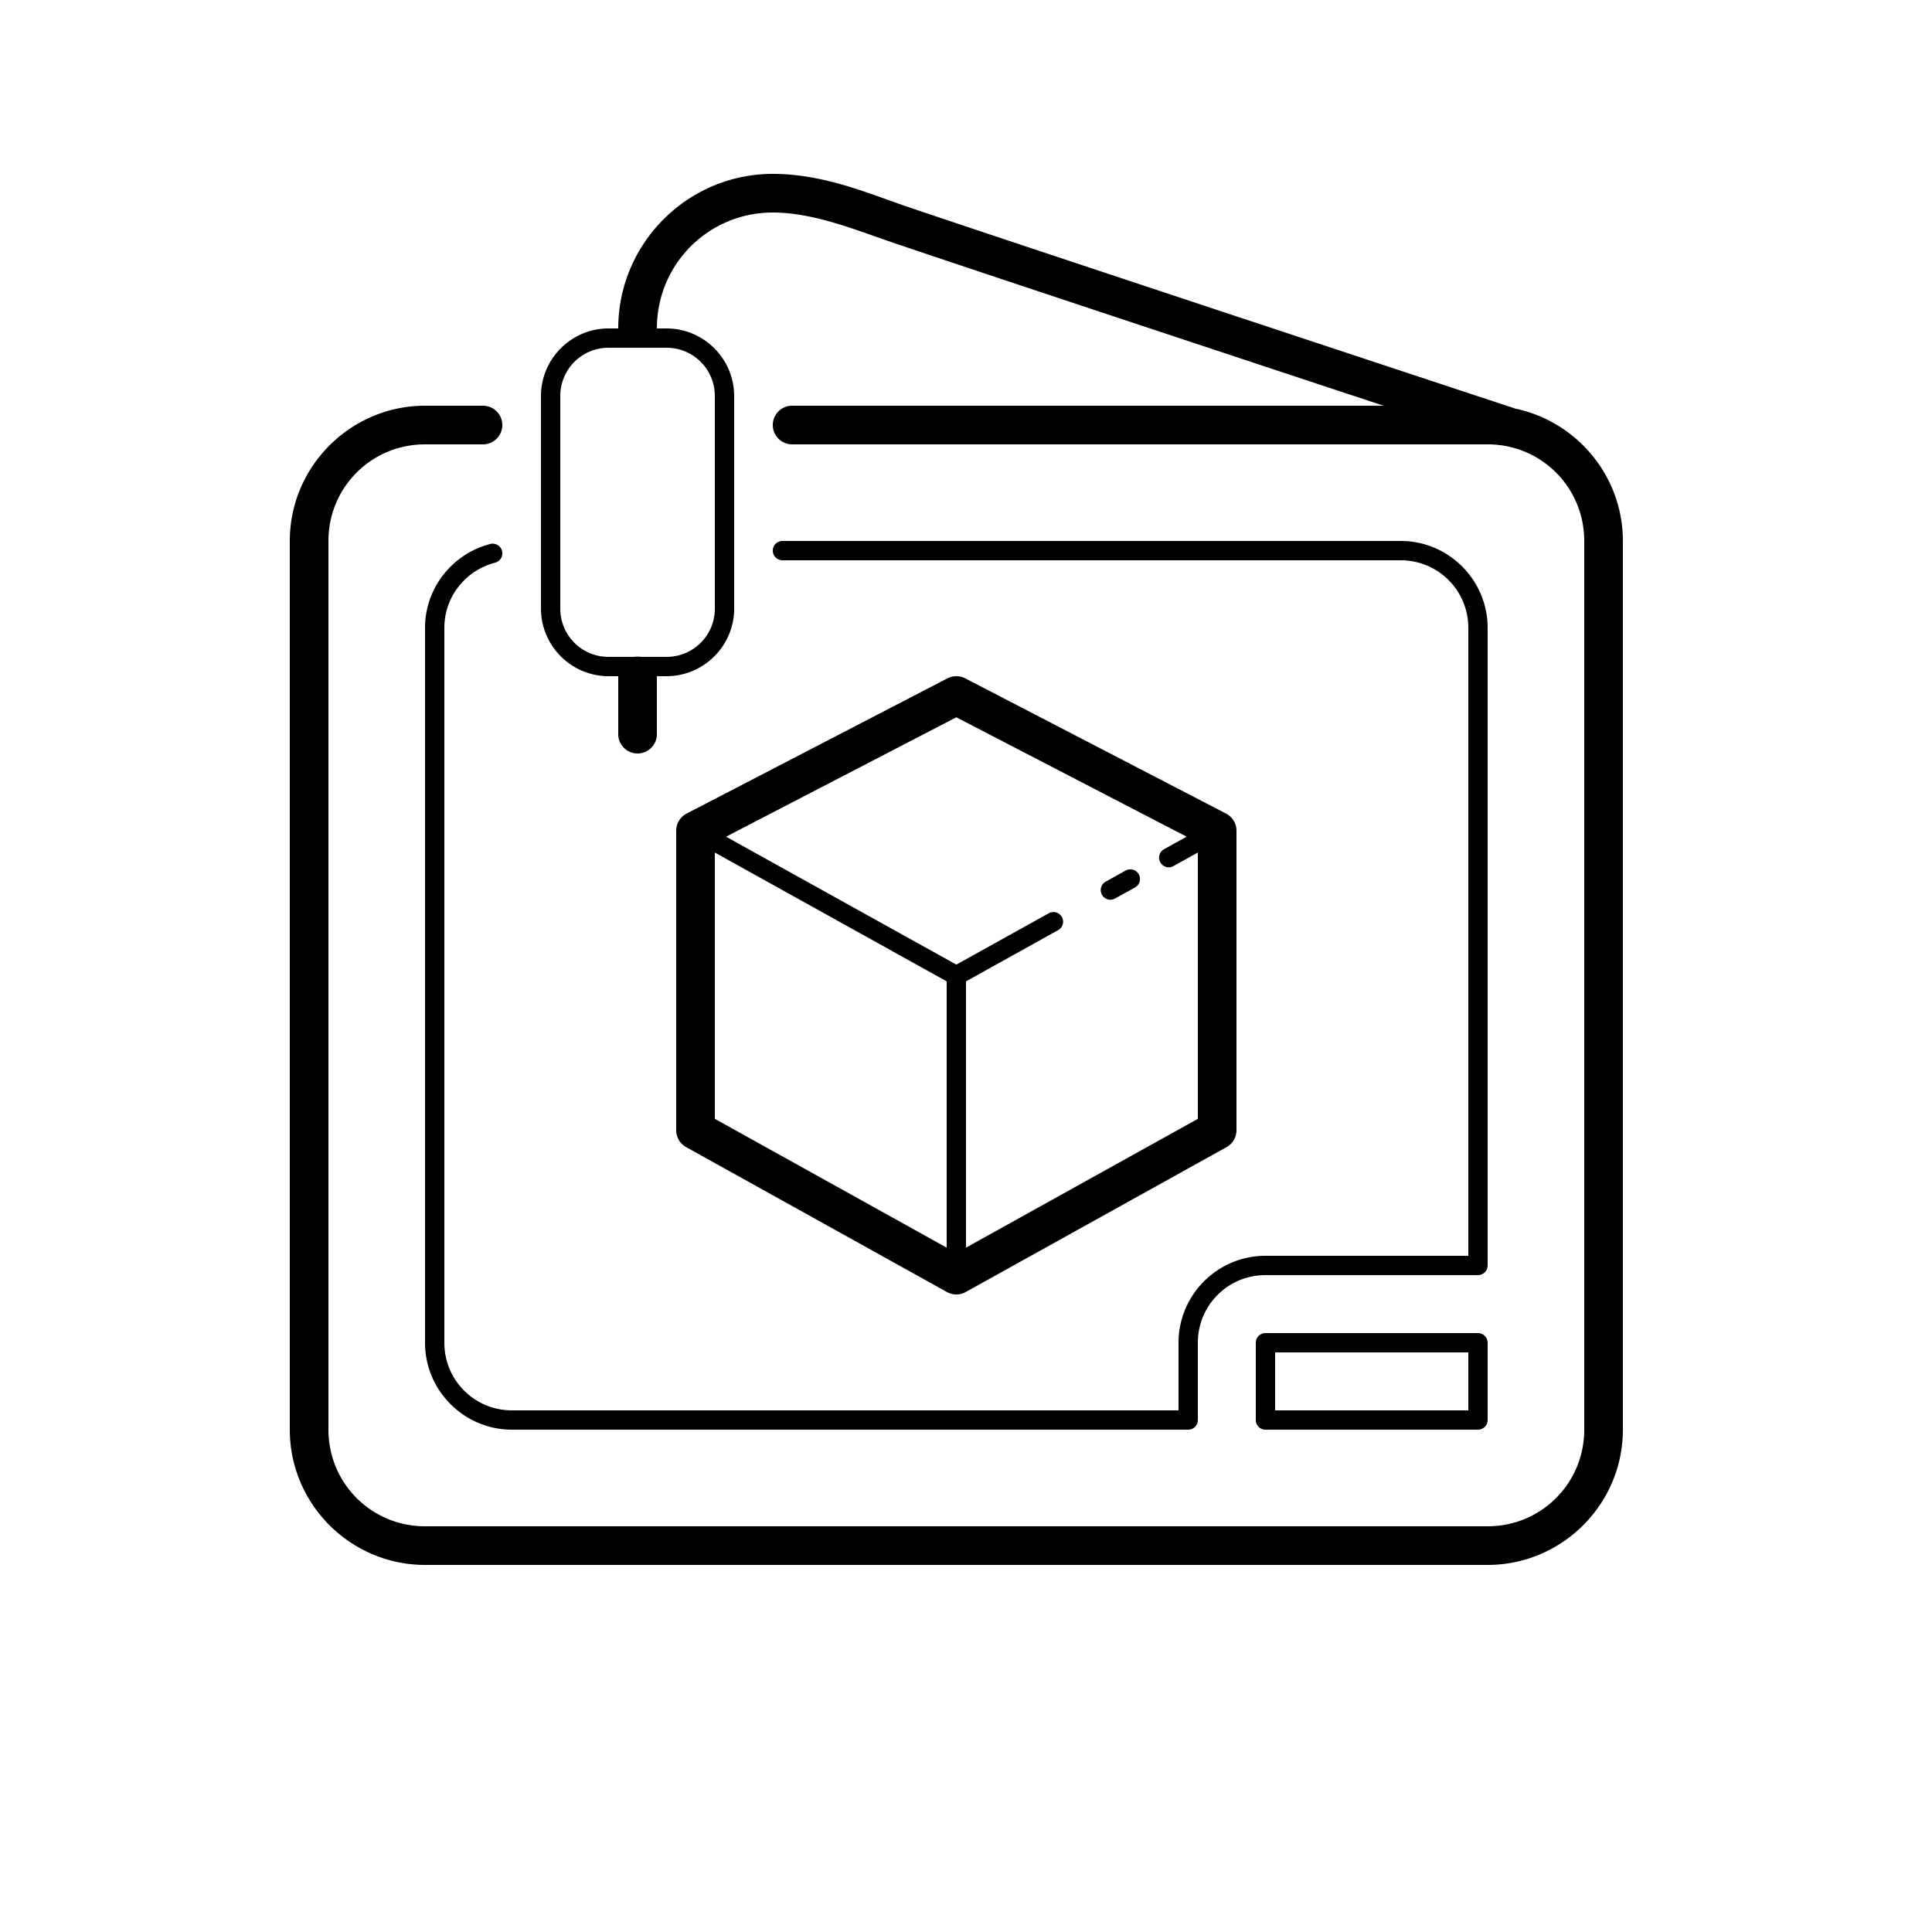 <svg fill="#000000" xmlns="http://www.w3.org/2000/svg" viewBox="0 0 100 100" width="50px" height="50px"><path d="M 40 9 C 35.594 9 32 12.594 32 17 L 31.5 17 C 29.573 17 28 18.573 28 20.5 L 28 31.5 C 28 33.427 29.573 35 31.5 35 L 32 35 L 32 38 A 1 1 0 1 0 34 38 L 34 35 L 34.5 35 C 36.427 35 38 33.427 38 31.5 L 38 20.5 C 38 18.573 36.427 17 34.5 17 L 34 17 C 34 13.674 36.674 11 40 11 C 42.084 11 44.231 11.879 46.156 12.537 C 50.112 13.888 64.242 18.564 71.611 21 L 41 21 A 1 1 0 1 0 41 23 L 77 23 C 79.774 23 82 25.226 82 28 L 82 74 C 82 76.774 79.774 79 77 79 L 22 79 C 19.226 79 17 76.774 17 74 L 17 28 C 17 25.226 19.226 23 22 23 L 25 23 A 1 1 0 1 0 25 21 L 22 21 C 18.146 21 15 24.146 15 28 L 15 74 C 15 77.854 18.146 81 22 81 L 77 81 C 80.854 81 84 77.854 84 74 L 84 28 C 84 24.639 81.609 21.82 78.441 21.152 C 78.379 21.132 51.825 12.36 46.803 10.645 C 44.988 10.024 42.624 9 40 9 z M 31.5 18 L 34.5 18 C 35.887 18 37 19.113 37 20.5 L 37 31.5 C 37 32.887 35.887 34 34.5 34 L 33.154 34 A 1 1 0 0 0 32.984 33.986 A 1 1 0 0 0 32.84 34 L 31.5 34 C 30.113 34 29 32.887 29 31.5 L 29 20.5 C 29 19.113 30.113 18 31.5 18 z M 40.5 28 A 0.5 0.5 0 1 0 40.5 29 L 72.5 29 C 74.439 29 76 30.561 76 32.5 L 76 65 L 65.5 65 C 63.021 65 61 67.021 61 69.5 L 61 73 L 26.5 73 C 24.561 73 23 71.439 23 69.5 L 23 32.5 C 23 30.867 24.117 29.516 25.625 29.125 A 0.5 0.5 0 0 0 25.375 28.156 C 23.439 28.658 22 30.409 22 32.5 L 22 69.5 C 22 71.979 24.021 74 26.5 74 L 61.5 74 A 0.5 0.5 0 0 0 62 73.5 L 62 69.5 C 62 67.561 63.561 66 65.5 66 L 76.5 66 A 0.5 0.5 0 0 0 77 65.5 L 77 32.5 C 77 30.021 74.979 28 72.5 28 L 40.5 28 z M 49.479 35 A 1 1 0 0 0 49.039 35.111 L 35.539 42.111 A 1 1 0 0 0 35 43 L 35 58.5 A 1 1 0 0 0 35.514 59.375 L 49.014 66.875 A 1 1 0 0 0 49.986 66.875 L 63.486 59.375 A 1 1 0 0 0 64 58.5 L 64 43 A 1 1 0 0 0 63.461 42.111 L 49.961 35.111 A 1 1 0 0 0 49.479 35 z M 49.5 37.127 L 61.42 43.307 L 60.258 43.951 A 0.5 0.5 0 1 0 60.742 44.826 L 62 44.127 L 62 57.912 L 50 64.578 L 50 50.795 L 54.742 48.158 A 0.5 0.5 0 1 0 54.258 47.285 L 49.5 49.928 L 37.58 43.307 L 49.5 37.127 z M 37 44.127 L 49 50.795 L 49 64.578 L 37 57.91 L 37 44.127 z M 58.48 44.998 A 0.5 0.5 0 0 0 58.258 45.062 L 57.258 45.619 A 0.5 0.5 0 1 0 57.742 46.492 L 58.742 45.938 A 0.5 0.5 0 0 0 58.48 44.998 z M 65.5 69 A 0.5 0.5 0 0 0 65 69.5 L 65 73.5 A 0.5 0.5 0 0 0 65.5 74 L 76.5 74 A 0.5 0.5 0 0 0 77 73.5 L 77 69.5 A 0.5 0.5 0 0 0 76.5 69 L 65.5 69 z M 66 70 L 76 70 L 76 73 L 66 73 L 66 70 z"/></svg>
